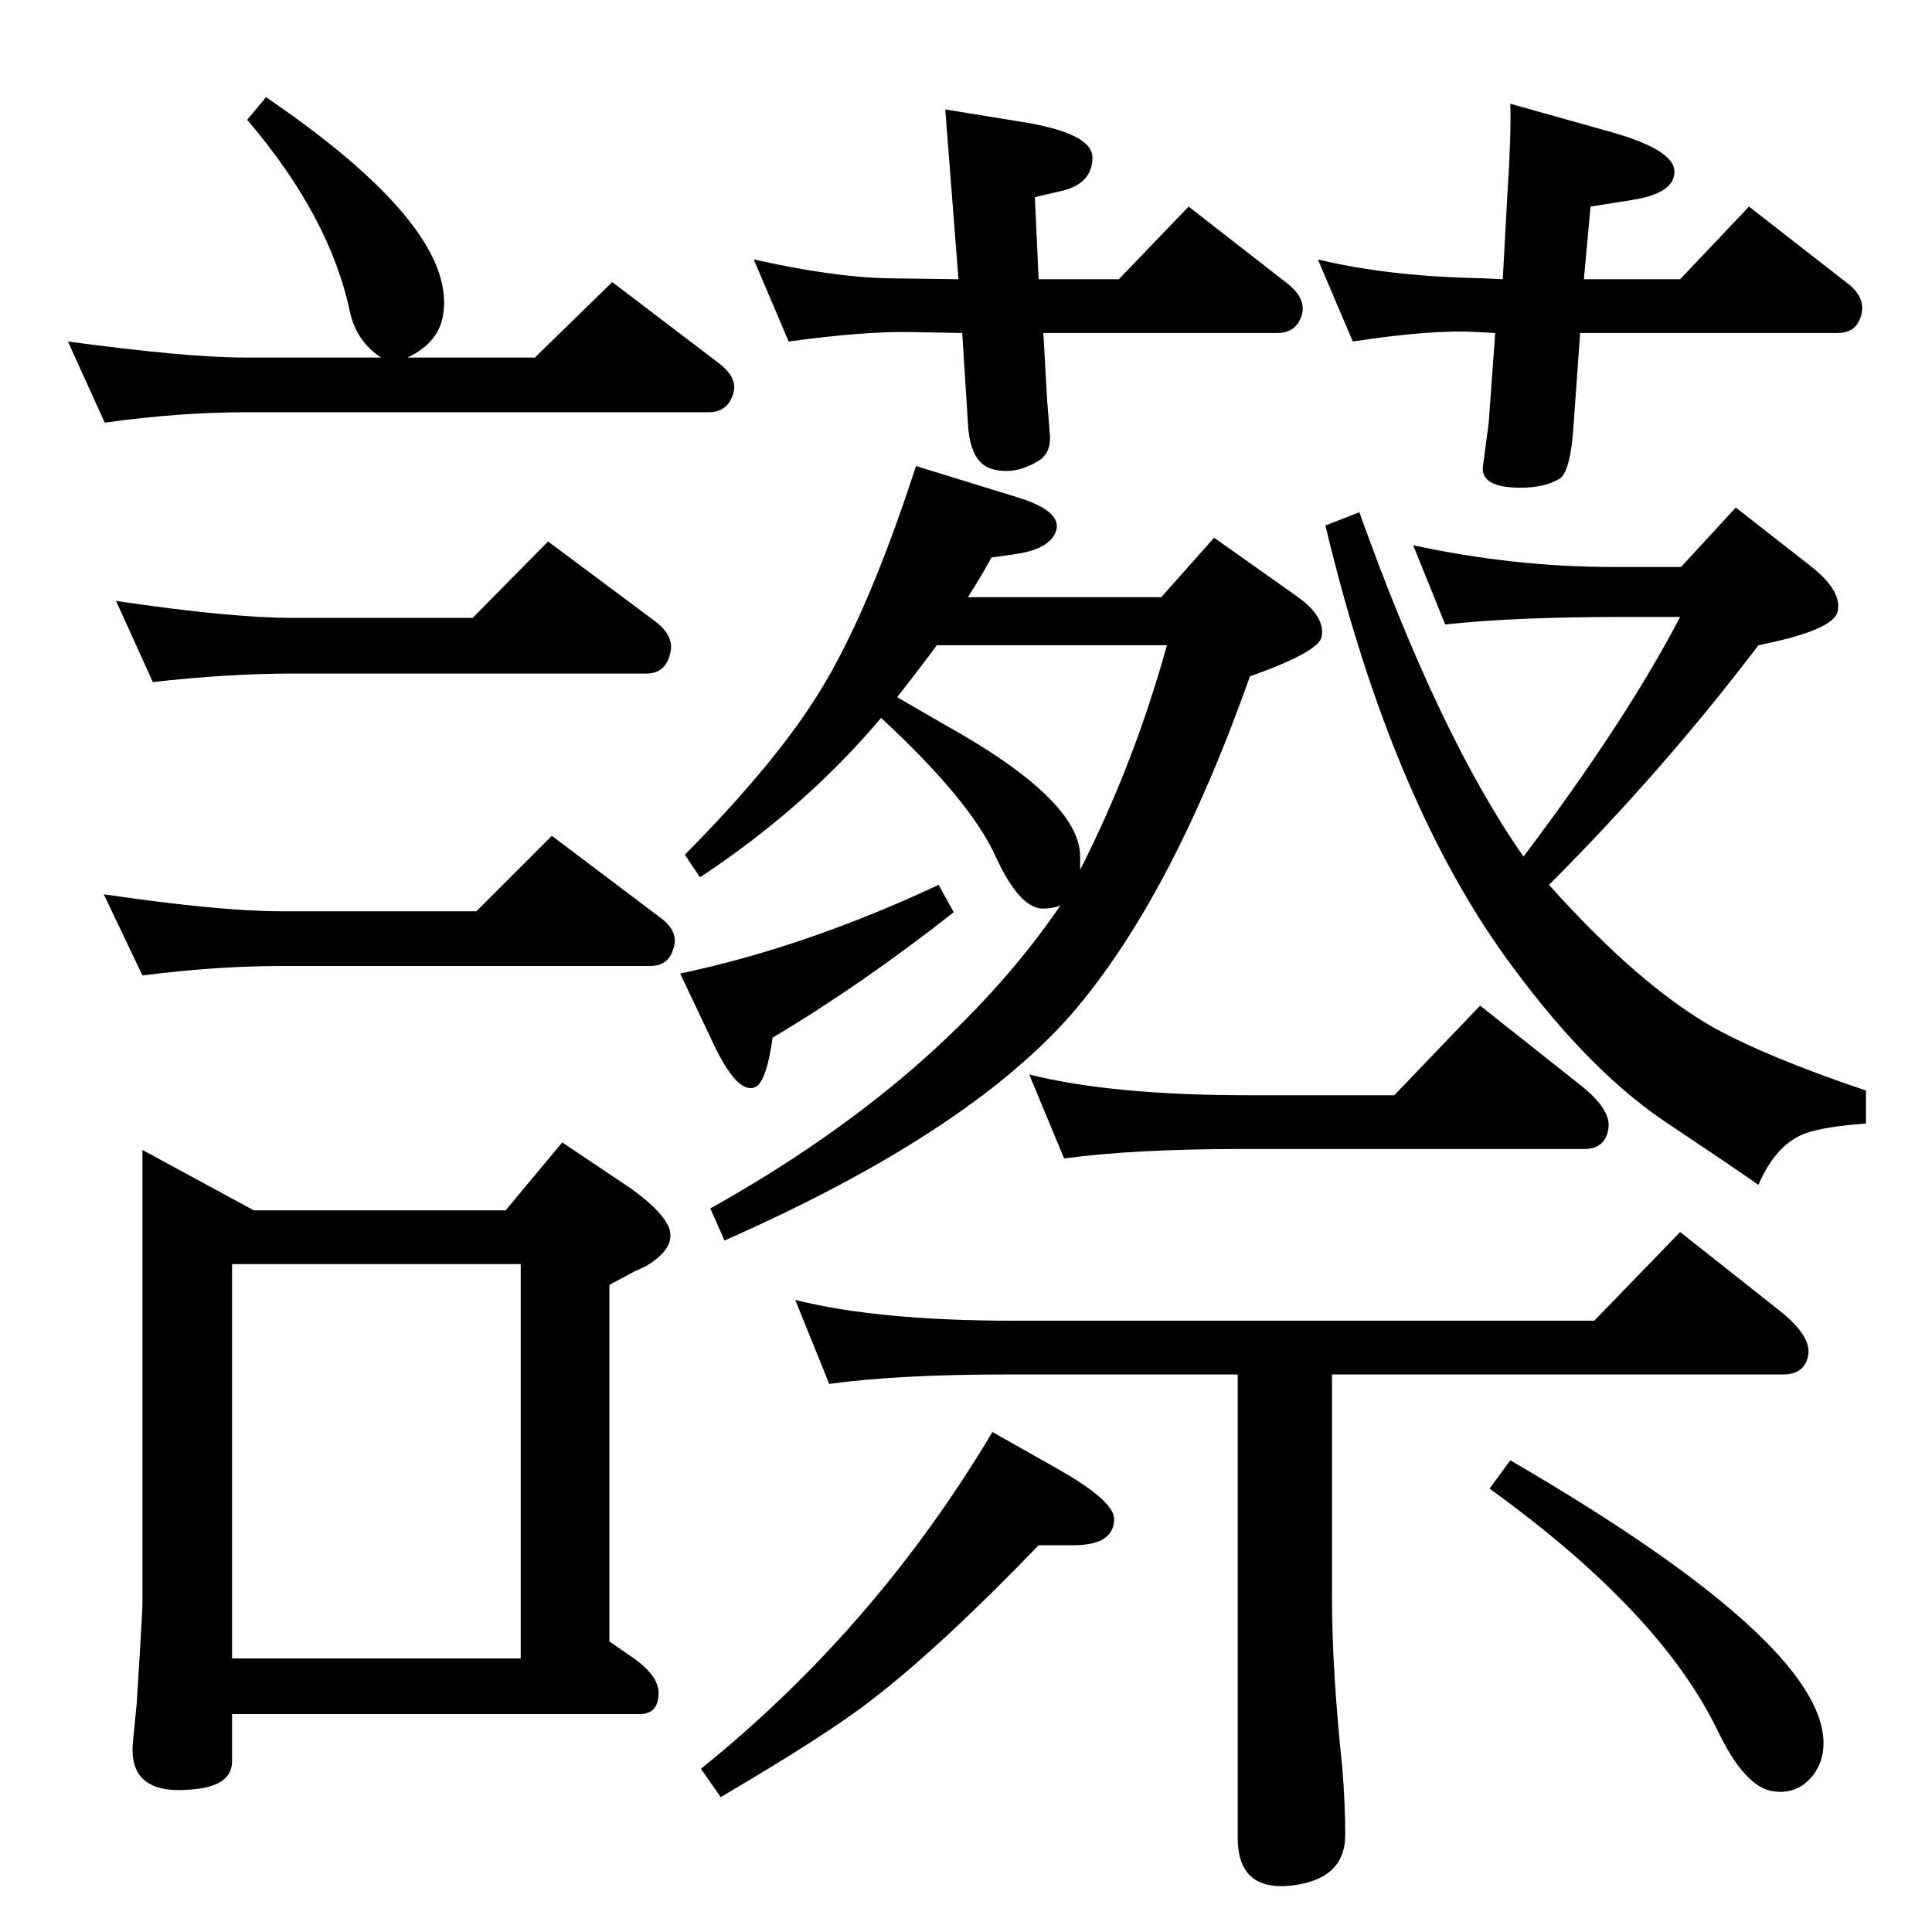 <?xml version="1.0" standalone="no"?>
<!DOCTYPE svg PUBLIC "-//W3C//DTD SVG 1.1//EN" "http://www.w3.org/Graphics/SVG/1.1/DTD/svg11.dtd" >
<svg xmlns="http://www.w3.org/2000/svg" xmlns:xlink="http://www.w3.org/1999/xlink" version="1.1" viewBox="0 0 2048 2048">
  <g transform="matrix(1 0 0 -1 0 2048)">
   <path fill="currentColor"
d="M1026 1415h205l56 63l89 -63q29 -21 25 -42q-3 -16 -76 -42q-84 -237 -190 -359q-111 -126 -367 -239l-15 34q245 137 371 321q-9 -3 -16 -3q-26 -3 -53 56t-121 146q-80 -95 -192 -169l-16 24q100 101 146 178q50 83 99 234l107 -33q46 -14 42 -34q-5 -20 -41 -26
l-28 -4q-12 -22 -25 -42zM993 1364q-13 -18 -42 -55q26 -15 50 -29q144 -80 144 -140v-14q57 112 92 238h-244zM1412 591v-238q0 -76 11 -180q3 -38 3 -70q0 -48 -59 -54q-55 -5 -55 51v491h-245q-115 0 -188 -10l-36 89q88 -22 231 -22h616l91 94l105 -83q33 -26 31 -46
q-3 -22 -27 -22h-478zM995 1110l16 -29q-98 -77 -192 -133q-7 -50 -20 -53q-18 -5 -42 45l-36 76q133 28 274 94zM1532 1386l-34 84q107 -23 211 -23h73l58 63l78 -61q35 -27 30 -49q-4 -20 -84 -36q-101 -133 -222 -254q95 -106 174 -151q58 -32 162 -67v-35
q-42 -3 -63 -10q-32 -11 -51 -55q-30 21 -93 63q-83 54 -166 166q-129 172 -200 470l36 14q85 -238 174 -365q108 143 166 254h-61q-116 0 -188 -8zM1679 1752h102l73 77l104 -81q20 -15 15 -34t-25 -19h-273l-7 -98q-3 -47 -14 -56q-16 -10 -42 -10q-43 0 -40 23l6 45l7 96
l-19 1q-47 3 -132 -10l-37 87q74 -18 175 -20l21 -1l5 92q4 61 3 94l107 -30q67 -19 67 -42t-45 -30l-44 -7zM404 1669q-26 17 -33 48q-21 101 -109 204l20 24q201 -137 188 -229q-4 -31 -38 -47h135l82 80l113 -86q21 -16 15 -33q-6 -19 -26 -19h-491q-69 0 -149 -11
l-39 86q126 -17 188 -17h144zM501 1393l80 81l114 -85q21 -16 15 -35q-5 -20 -25 -20h-374q-69 0 -149 -9l-39 86q121 -18 188 -18h190zM505 1082l80 80l114 -86q21 -15 15 -33q-5 -19 -25 -19h-391q-68 0 -147 -10l-41 86q123 -18 188 -18h207zM536 765l60 72l73 -49
q36 -26 41 -44q5 -20 -25 -38q-6 -3 -13 -6q-9 -5 -26 -14v-378l26 -18q28 -20 26 -39q-1 -20 -20 -20h-432v-50q0 -27 -44 -30q-67 -6 -61 51l4 41q6 96 6 105v481l118 -64h267zM246 290h306v418h-306v-418zM1052 530l69 -39q60 -34 60 -53q0 -28 -43 -28h-37
q-103 -107 -177 -164q-46 -36 -160 -103l-21 30q185 149 309 357zM1601 500q332 -193 332 -300q0 -20 -12 -35q-16 -19 -40 -16q-31 3 -61 66q-61 125 -241 255zM1101 1752h85l74 77l104 -81q21 -16 16 -34q-6 -19 -26 -19h-248l4 -71l3 -38q1 -19 -13 -27q-25 -15 -49 -8
q-23 7 -25 49l-6 95l-55 1q-48 1 -129 -10l-37 87q85 -19 143 -20l74 -1l-14 180l80 -13q76 -12 76 -38q0 -27 -31 -35l-30 -7zM1128 820l-37 89q88 -22 232 -22h155l91 95l106 -84q33 -26 30 -46q-3 -22 -26 -22h-363q-114 0 -188 -10z" />
  </g>

</svg>
